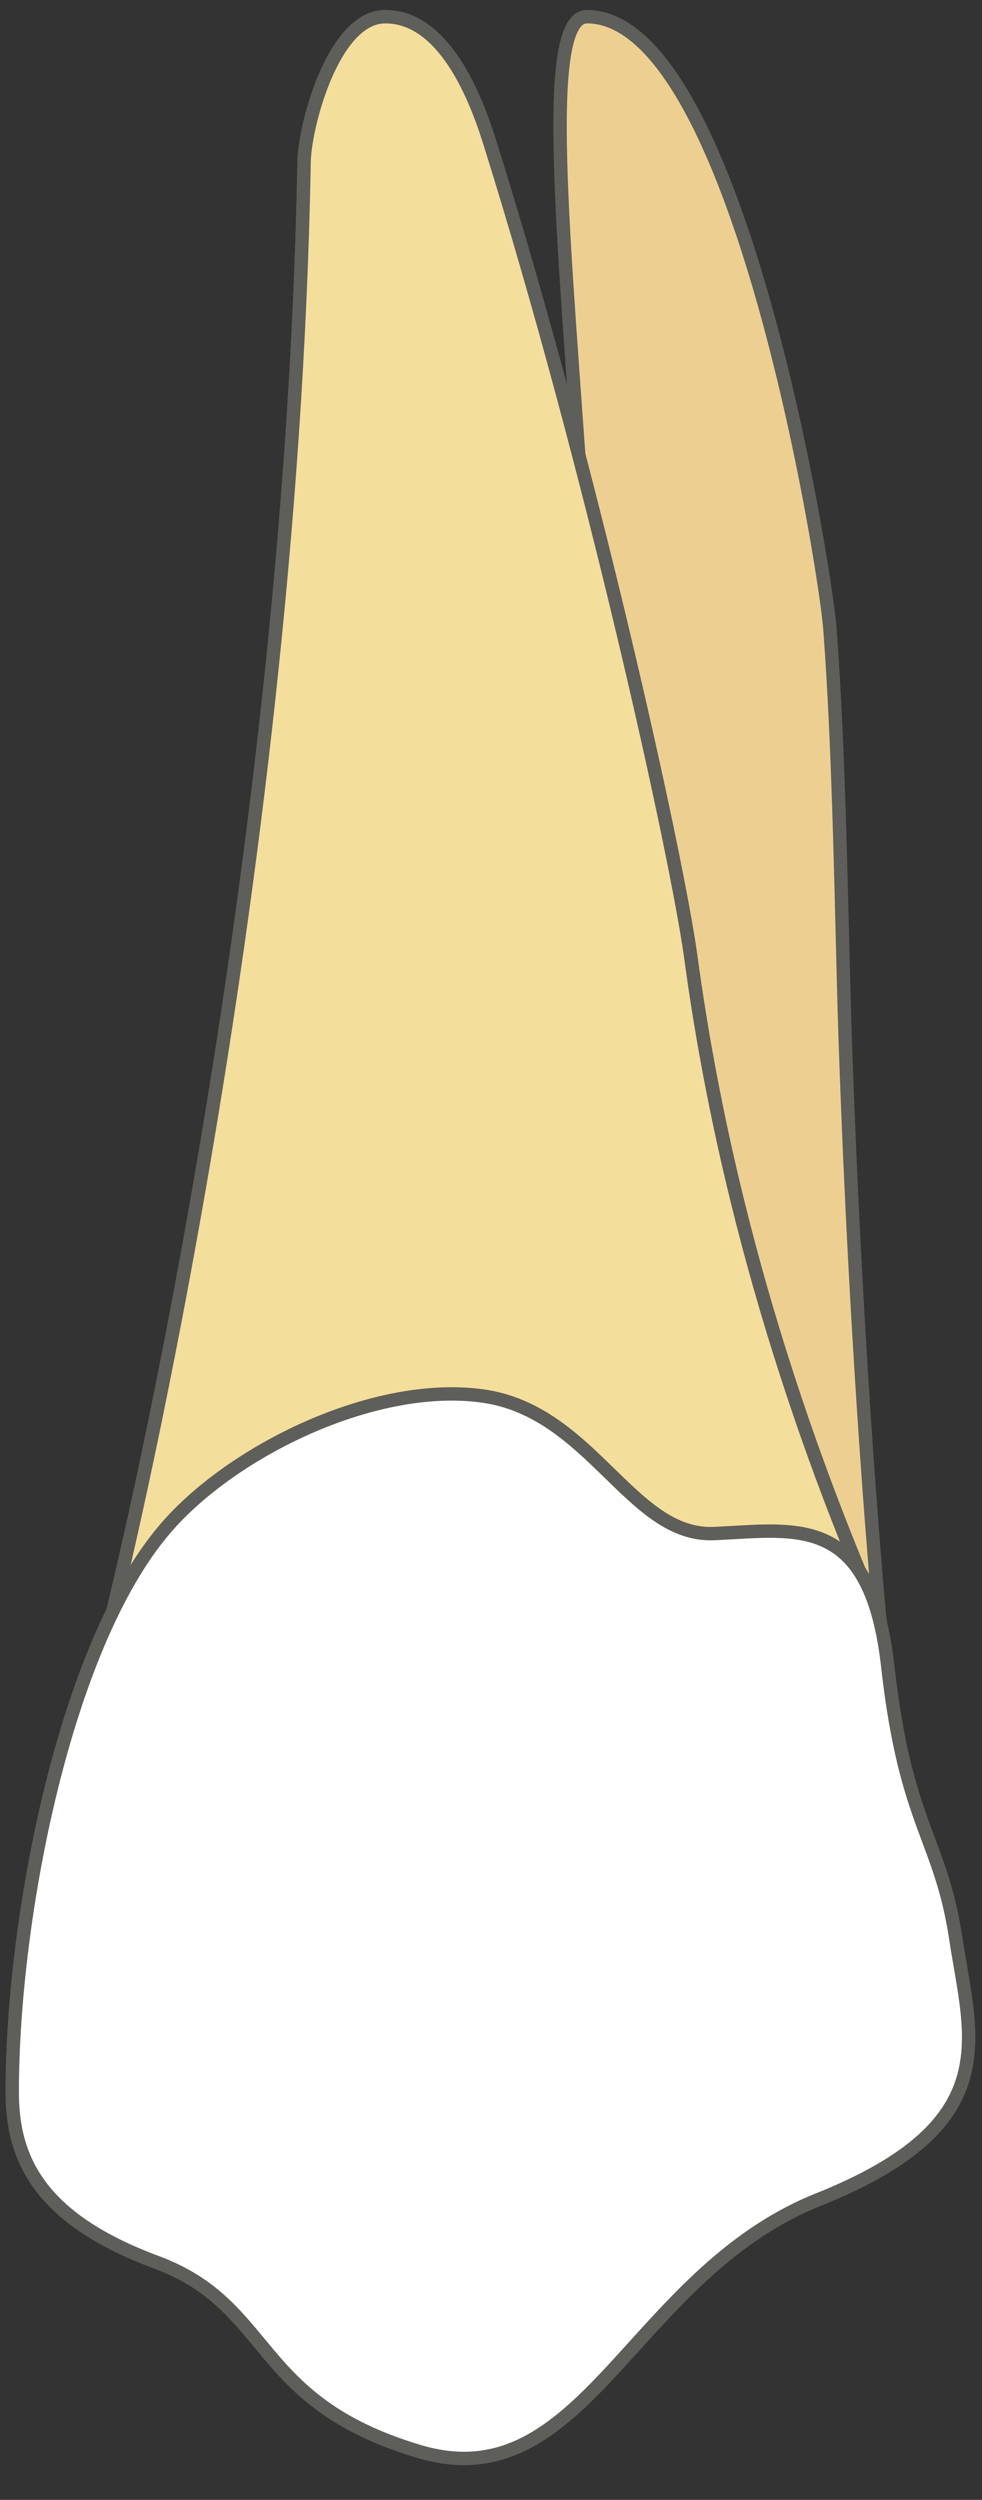 <svg width="11" height="28" viewBox="0 0 11 28" fill="none" xmlns="http://www.w3.org/2000/svg">
<rect x="0" y="0" width="11" height="28" fill="#333333" stroke="none"/>
<path d="M6.485 5.127C6.285 2.317 6.095 0.187 6.575 0.187C8.255 0.187 9.235 6.307 9.295 7.027C9.405 8.457 9.425 10.296 9.465 11.556C9.595 15.427 9.855 18.137 9.855 18.137C8.515 15.056 7.975 12.476 7.735 10.697C7.625 9.907 7.145 7.637 6.485 5.117V5.127Z" fill="#EDD091" stroke="#5E5E5A" stroke-width="0.15" stroke-linecap="round" stroke-linejoin="round"/>
<path d="M9.857 18.146L6.137 18.106L9.857 18.146Z" fill="#EDD091" stroke="#5E5E5A" stroke-width="0.15" stroke-linecap="round" stroke-linejoin="round"/>
<path d="M9.857 18.146L6.137 18.106L9.857 18.146Z" fill="#EDD091" stroke="#5E5E5A" stroke-width="0.15" stroke-linecap="round" stroke-linejoin="round"/>
<path d="M9.856 18.146L1.266 18.037C1.266 18.037 3.256 10.076 3.406 1.827C3.406 1.437 3.726 0.187 4.316 0.187C5.016 0.187 5.366 1.207 5.496 1.627C6.626 5.237 7.576 9.557 7.736 10.707C7.976 12.486 8.516 15.066 9.856 18.146Z" fill="#F4DE9C" stroke="#5E5E5A" stroke-width="0.15" stroke-linecap="round" stroke-linejoin="round"/>
<path d="M9.856 18.146L1.266 18.037C1.266 18.037 3.256 10.076 3.406 1.827C3.406 1.437 3.726 0.187 4.316 0.187C5.016 0.187 5.366 1.207 5.496 1.627C6.626 5.237 7.576 9.557 7.736 10.707C7.976 12.486 8.516 15.066 9.856 18.146Z" fill="#F4DE9C"/>
<path d="M9.856 18.146L1.266 18.037C1.266 18.037 3.256 10.076 3.406 1.827C3.406 1.437 3.726 0.187 4.316 0.187C5.016 0.187 5.366 1.207 5.496 1.627C6.626 5.237 7.576 9.557 7.736 10.707C7.976 12.486 8.516 15.066 9.856 18.146Z" stroke="#5E5E5A" stroke-width="0.15" stroke-linecap="round" stroke-linejoin="round"/>
<path d="M0.137 23.427C0.137 21.477 0.727 18.436 1.847 17.127C2.587 16.256 4.187 15.466 5.407 15.636C6.627 15.806 7.067 17.216 7.997 17.177C8.917 17.137 9.757 16.936 9.947 18.686C10.147 20.447 10.537 20.587 10.707 21.716C10.877 22.837 11.267 23.797 9.167 24.637C7.067 25.477 6.547 28.017 4.687 27.456C2.817 26.896 3.067 25.826 1.747 25.337C0.427 24.846 0.137 24.166 0.137 23.436V23.427Z" fill="white" stroke="#5E5E5A" stroke-width="0.15" stroke-linecap="round" stroke-linejoin="round"/>
</svg>
